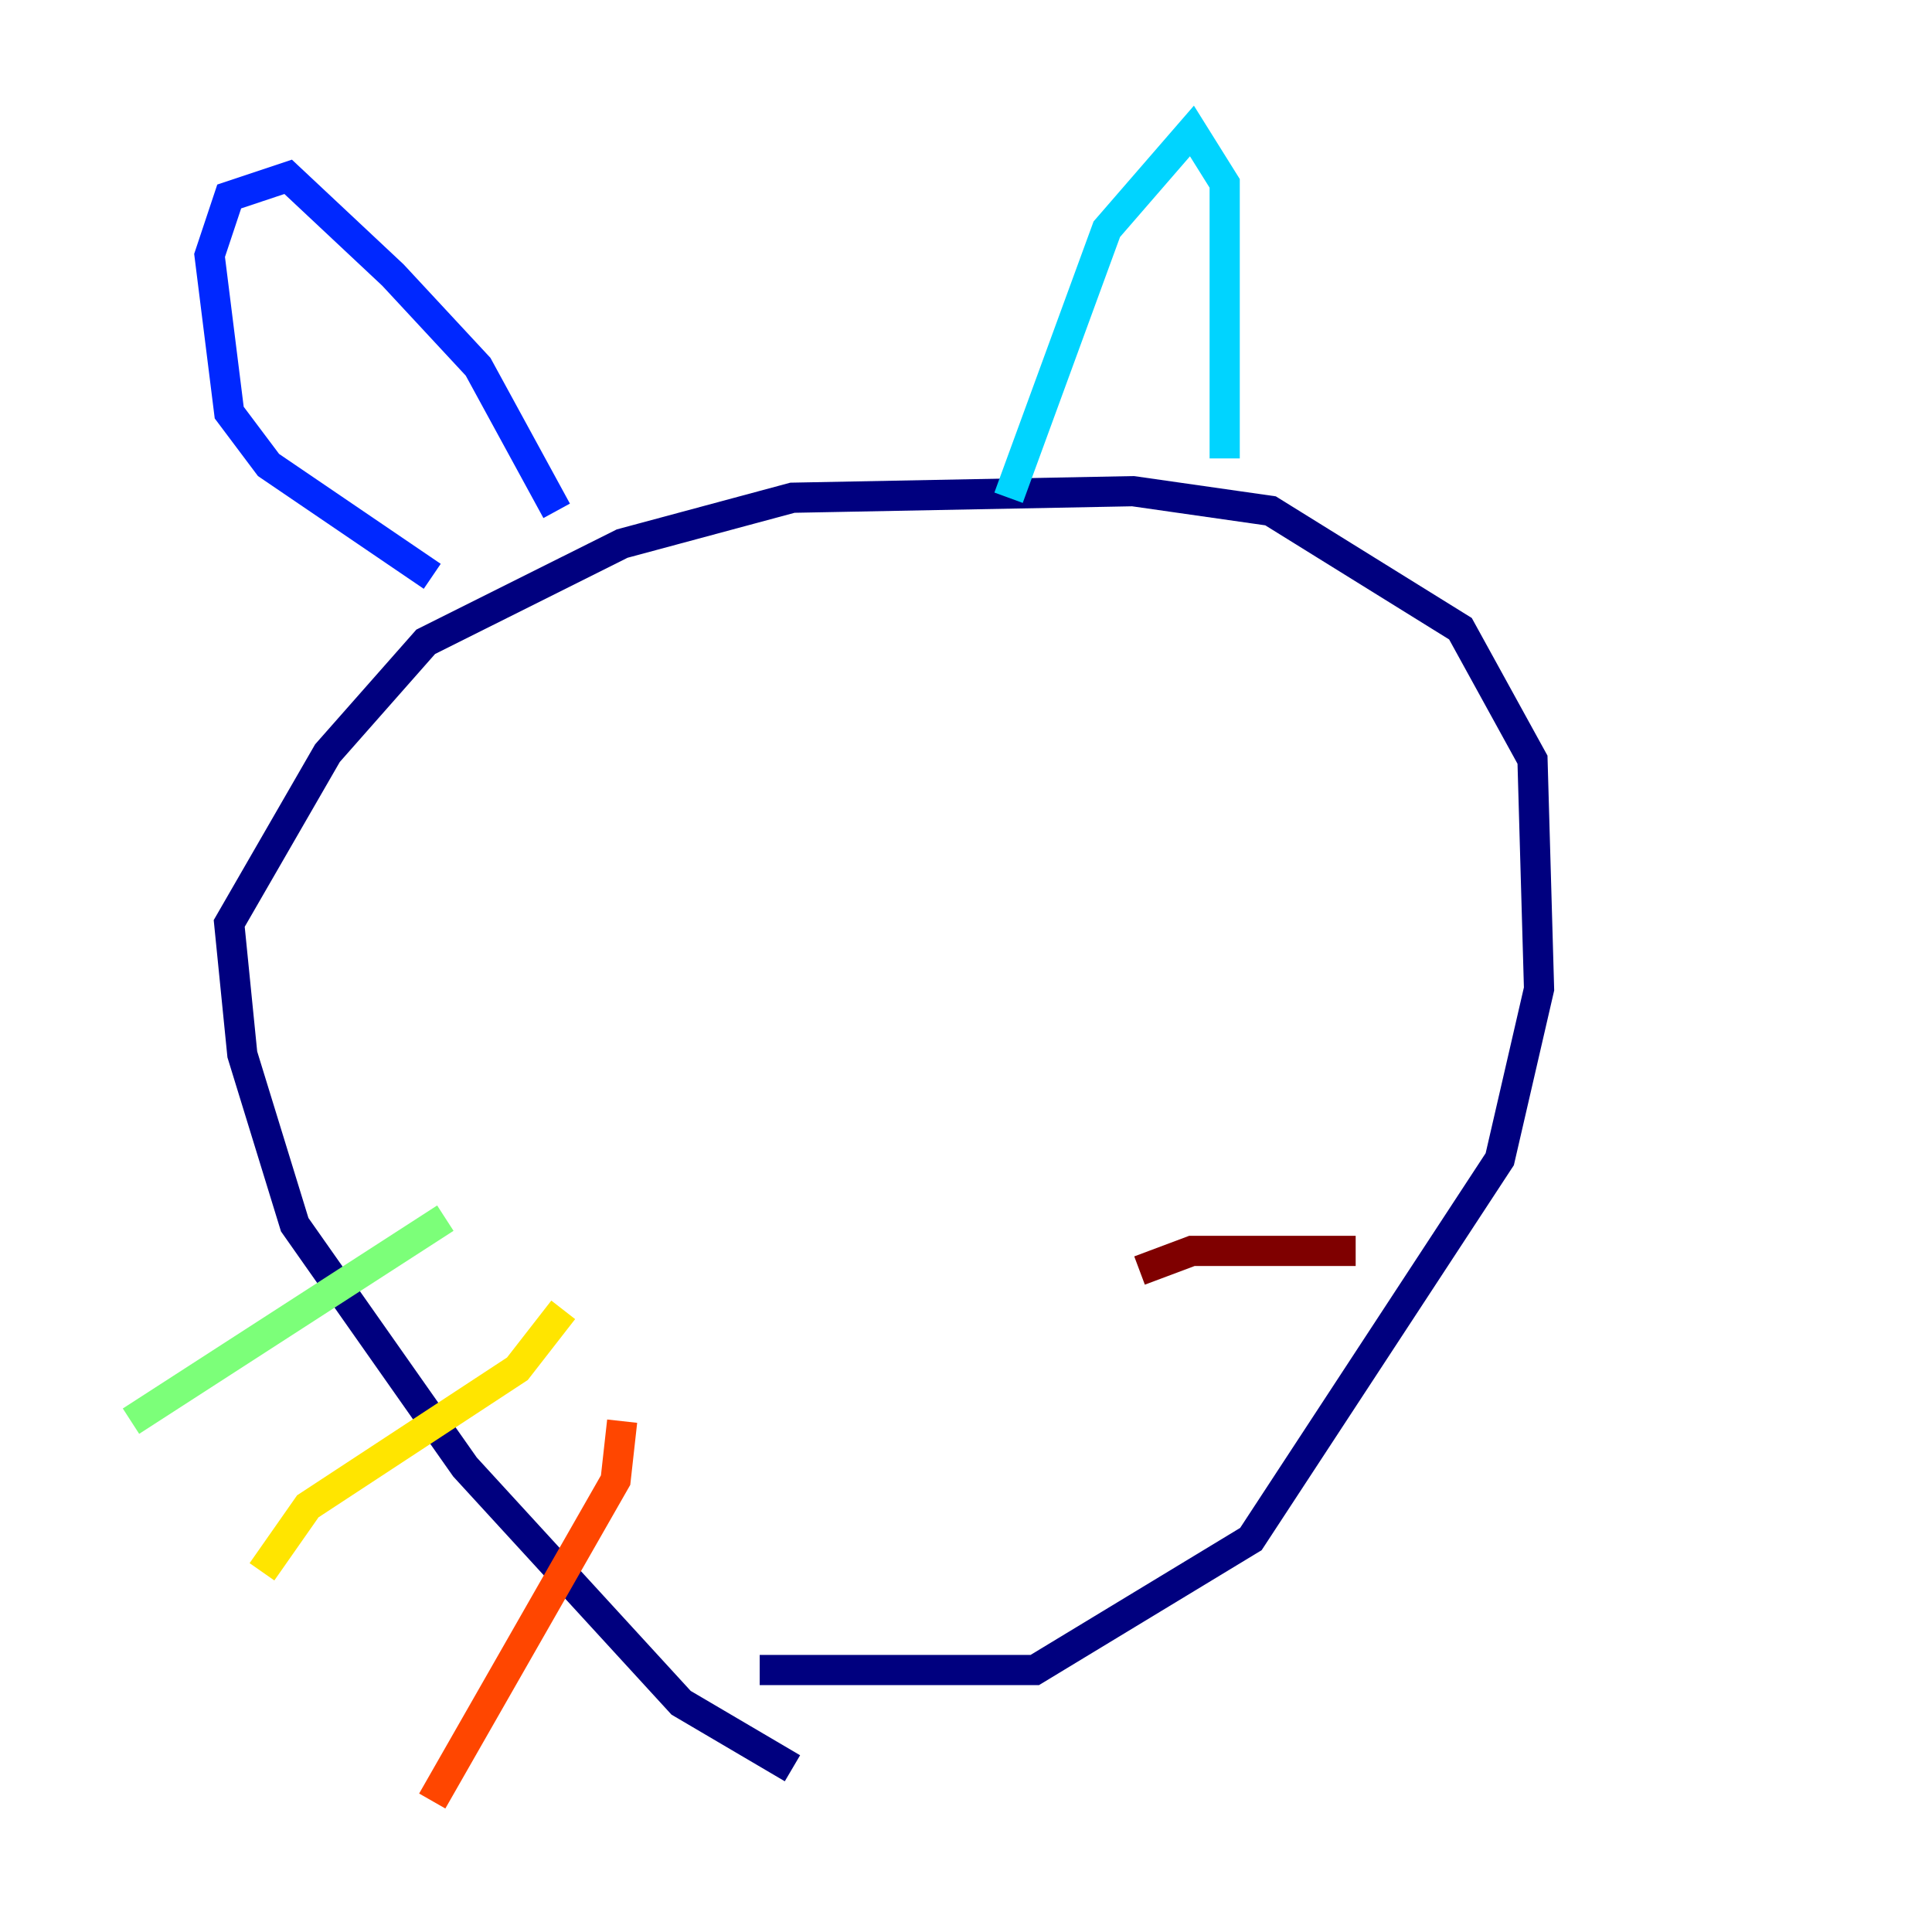 <?xml version="1.0" encoding="utf-8" ?>
<svg baseProfile="tiny" height="128" version="1.2" viewBox="0,0,128,128" width="128" xmlns="http://www.w3.org/2000/svg" xmlns:ev="http://www.w3.org/2001/xml-events" xmlns:xlink="http://www.w3.org/1999/xlink"><defs /><polyline fill="none" points="52.502,117.153 45.125,112.814 30.807,97.193 19.525,81.139 16.054,69.858 15.186,61.18 21.695,49.898 28.203,42.522 41.22,36.014 52.502,32.976 75.064,32.542 84.176,33.844 96.759,41.654 101.532,50.332 101.966,65.519 99.363,76.8 82.875,101.966 68.556,110.644 50.332,110.644" stroke="#00007f" stroke-width="2" /><polyline fill="none" points="28.637,38.183 17.79,30.807 15.186,27.336 13.885,16.922 15.186,13.017 19.091,11.715 26.034,18.224 31.675,24.298 36.881,33.844" stroke="#0028ff" stroke-width="2" /><polyline fill="none" points="66.82,32.976 73.329,15.186 78.969,8.678 81.139,12.149 81.139,30.373" stroke="#00d4ff" stroke-width="2" /><polyline fill="none" points="29.505,80.705 8.678,94.156" stroke="#7cff79" stroke-width="2" /><polyline fill="none" points="37.315,86.78 34.278,90.685 20.393,99.797 17.356,104.136" stroke="#ffe500" stroke-width="2" /><polyline fill="none" points="41.22,94.156 40.786,98.061 28.637,119.322" stroke="#ff4600" stroke-width="2" /><polyline fill="none" points="75.498,84.176 78.969,82.875 89.817,82.875" stroke="#7f0000" stroke-width="2" /></svg>